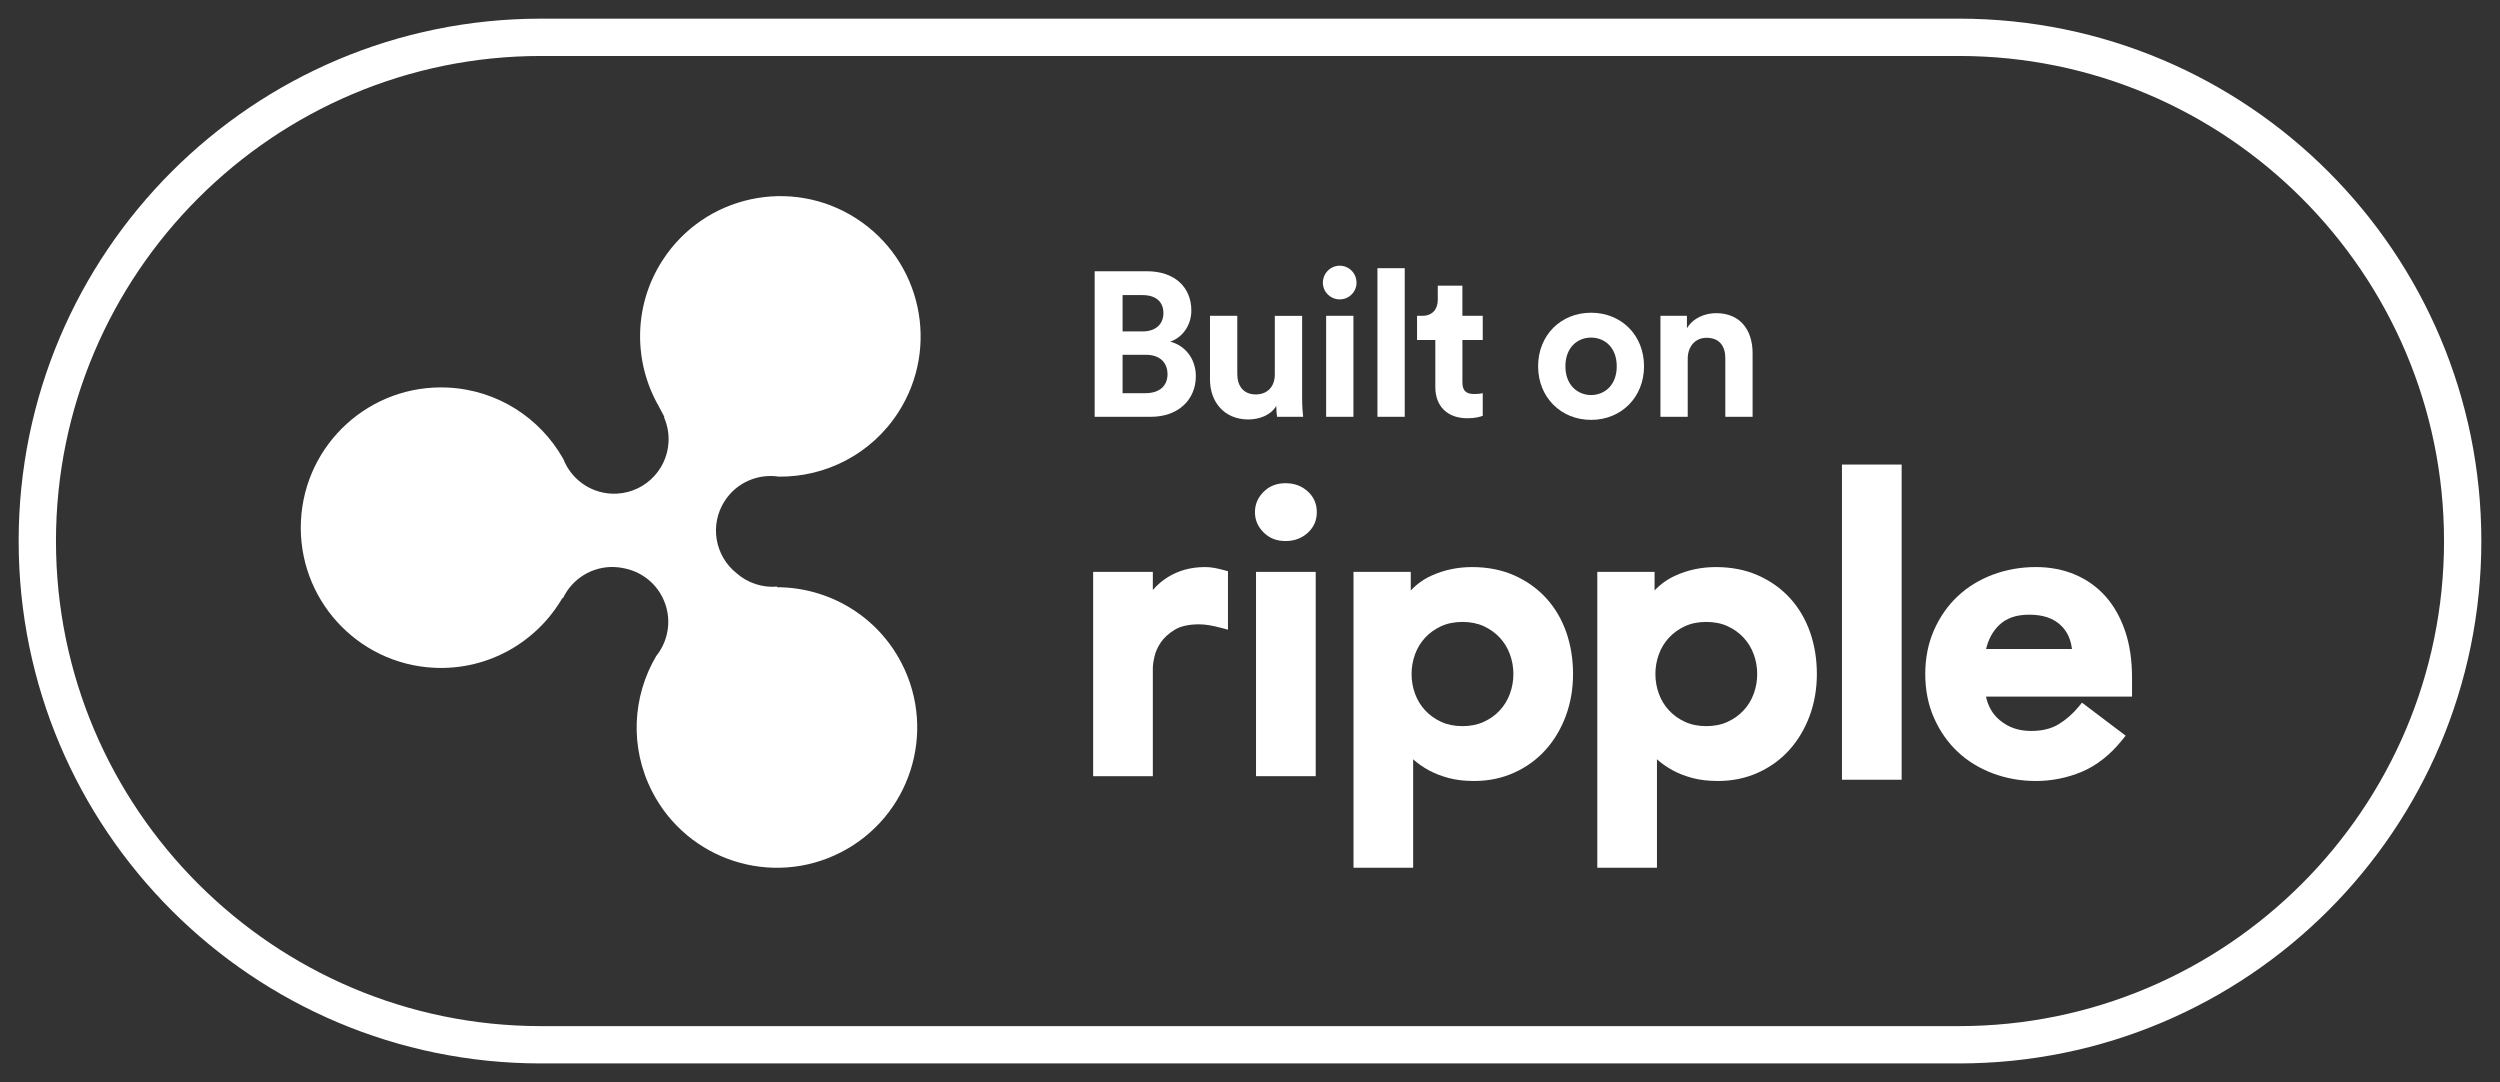 <?xml version="1.0" encoding="utf-8"?>
<!-- Generator: Adobe Illustrator 16.0.0, SVG Export Plug-In . SVG Version: 6.00 Build 0)  -->
<svg version="1.2" baseProfile="tiny" xmlns="http://www.w3.org/2000/svg" xmlns:xlink="http://www.w3.org/1999/xlink" x="0px"
	 y="0px" width="134px" height="58px" viewBox="0 0 134 58" xml:space="preserve">
<rect x="0" y="0" width="134" height="58" fill="#333333" stroke="none"/>
<g id="DO__NOT_USE" display="none">
	<rect display="inline" width="134" height="58"/>
</g>
<g id="ARTWORK">
	<g>
		<g>
			<path fill="#A8B2B8" d="M58.593-28.398v-10.95h3.199v0.971c0.23-0.271,0.498-0.499,0.801-0.688
				c0.577-0.359,1.248-0.541,1.992-0.541c0.175,0,0.351,0.016,0.521,0.048c0.16,0.031,0.324,0.069,0.486,0.113l0.227,0.062v3.133
				l-0.387-0.103c-0.207-0.055-0.411-0.1-0.608-0.135c-0.191-0.032-0.38-0.049-0.561-0.049c-0.543,0-0.979,0.098-1.295,0.289
				c-0.326,0.198-0.576,0.426-0.744,0.674c-0.172,0.254-0.287,0.508-0.342,0.756c-0.074,0.33-0.09,0.496-0.09,0.579v5.841H58.593z"
				/>
			<path fill="#A8B2B8" d="M67.323-28.398v-10.95h3.199v10.95H67.323z"/>
			<path fill="#A8B2B8" d="M67.265-42.55c0-0.417,0.154-0.778,0.464-1.088c0.308-0.308,0.699-0.462,1.173-0.462
				s0.872,0.146,1.195,0.441c0.323,0.294,0.484,0.663,0.484,1.108c0,0.444-0.161,0.815-0.484,1.108
				C69.773-41.147,69.375-41,68.901-41s-0.865-0.154-1.173-0.462C67.419-41.772,67.265-42.133,67.265-42.55z"/>
			<path fill="#A8B2B8" d="M72.548-23.488v-15.86h3.069v0.995c0.318-0.336,0.69-0.603,1.115-0.796c0.67-0.304,1.4-0.457,2.173-0.457
				c0.829,0,1.588,0.149,2.257,0.445c0.667,0.296,1.245,0.709,1.717,1.226c0.472,0.518,0.833,1.133,1.076,1.83
				c0.239,0.689,0.36,1.441,0.36,2.231c0,0.794-0.129,1.548-0.385,2.239c-0.256,0.694-0.62,1.307-1.082,1.821
				c-0.465,0.519-1.031,0.931-1.685,1.227c-0.654,0.297-1.379,0.447-2.15,0.447c-0.513,0-0.974-0.054-1.372-0.161
				c-0.397-0.107-0.753-0.246-1.061-0.415c-0.305-0.168-0.57-0.353-0.787-0.546c-0.017-0.014-0.032-0.029-0.048-0.043v5.816H72.548z
				 M78.389-36.666c-0.428,0-0.811,0.077-1.142,0.229c-0.335,0.155-0.624,0.362-0.862,0.618c-0.235,0.256-0.417,0.555-0.539,0.888
				c-0.123,0.337-0.186,0.692-0.186,1.057c0,0.365,0.062,0.721,0.186,1.058c0.122,0.334,0.304,0.633,0.539,0.887
				c0.237,0.257,0.527,0.465,0.862,0.619c0.331,0.153,0.714,0.23,1.142,0.23c0.427,0,0.81-0.077,1.142-0.23
				c0.335-0.154,0.624-0.361,0.861-0.618c0.236-0.255,0.418-0.554,0.54-0.888c0.123-0.337,0.186-0.693,0.186-1.058
				c0-0.362-0.062-0.718-0.187-1.057c-0.121-0.333-0.303-0.632-0.539-0.888c-0.237-0.256-0.527-0.463-0.861-0.618
				C79.198-36.588,78.815-36.666,78.389-36.666z"/>
			<path fill="#A8B2B8" d="M85.615-23.488v-15.86h3.07v0.995c0.318-0.336,0.691-0.603,1.116-0.796
				c0.669-0.304,1.4-0.457,2.173-0.457c0.828,0,1.588,0.149,2.256,0.445s1.247,0.709,1.719,1.226c0.47,0.518,0.832,1.133,1.074,1.83
				c0.24,0.689,0.361,1.441,0.361,2.231c0,0.794-0.13,1.548-0.385,2.239c-0.257,0.694-0.621,1.307-1.082,1.821
				c-0.465,0.519-1.031,0.931-1.685,1.227c-0.654,0.297-1.378,0.447-2.151,0.447c-0.512,0-0.973-0.054-1.371-0.161
				s-0.754-0.246-1.06-0.415c-0.306-0.168-0.571-0.352-0.789-0.546c-0.016-0.014-0.031-0.029-0.048-0.043v5.816H85.615z
				 M91.458-36.666c-0.428,0-0.811,0.077-1.143,0.229c-0.334,0.155-0.624,0.362-0.86,0.618c-0.237,0.256-0.418,0.555-0.54,0.888
				c-0.124,0.338-0.186,0.693-0.186,1.057c0,0.365,0.062,0.721,0.186,1.058c0.122,0.334,0.303,0.633,0.539,0.887
				c0.237,0.258,0.527,0.465,0.861,0.619c0.332,0.153,0.715,0.23,1.143,0.23c0.427,0,0.81-0.077,1.141-0.23
				c0.335-0.154,0.625-0.361,0.862-0.618c0.236-0.255,0.417-0.554,0.539-0.888c0.124-0.337,0.186-0.693,0.186-1.058
				c0-0.362-0.062-0.718-0.186-1.057c-0.122-0.333-0.303-0.632-0.54-0.888c-0.236-0.256-0.526-0.463-0.861-0.618
				C92.268-36.588,91.885-36.666,91.458-36.666z"/>
			<rect x="98.729" y="-45.1" fill="#A8B2B8" width="3.199" height="16.894"/>
			<path fill="#A8B2B8" d="M109.123-28.139c-0.808,0-1.584-0.137-2.305-0.407c-0.724-0.271-1.36-0.662-1.89-1.162
				c-0.531-0.5-0.956-1.109-1.265-1.812c-0.312-0.703-0.469-1.494-0.469-2.353c0-0.856,0.157-1.648,0.469-2.352
				c0.309-0.702,0.733-1.312,1.265-1.812c0.529-0.5,1.166-0.891,1.89-1.163c0.722-0.27,1.497-0.406,2.305-0.406
				c0.756,0,1.458,0.135,2.09,0.4c0.635,0.269,1.187,0.66,1.639,1.166c0.449,0.503,0.804,1.129,1.053,1.86
				c0.247,0.726,0.372,1.566,0.372,2.5v1.018h-7.828c0.116,0.533,0.36,0.949,0.74,1.266c0.464,0.387,1.013,0.575,1.676,0.575
				c0.587,0,1.08-0.119,1.467-0.354c0.406-0.246,0.768-0.561,1.074-0.934l0.188-0.229l2.341,1.77l-0.2,0.248
				c-0.633,0.783-1.354,1.349-2.144,1.684C110.808-28.306,109.979-28.139,109.123-28.139z M111.056-35.214
				c-0.061-0.529-0.258-0.945-0.595-1.268c-0.403-0.385-0.961-0.571-1.703-0.571c-0.698,0-1.23,0.189-1.626,0.579
				c-0.328,0.323-0.556,0.746-0.677,1.26H111.056z"/>
		</g>
		<path fill="#A8B2B8" d="M34.957-27.57c1.899,3.692,6.432,5.147,10.124,3.248c3.694-1.898,5.148-6.434,3.248-10.124
			c-1.329-2.587-3.953-4.072-6.673-4.08v-0.033c-0.793,0.067-1.584-0.194-2.18-0.721c-1.161-0.925-1.455-2.594-0.634-3.867
			c0.645-1.002,1.8-1.477,2.906-1.306c2.495,0.024,4.948-1.192,6.4-3.445c2.248-3.49,1.241-8.142-2.249-10.392
			c-3.491-2.248-8.145-1.241-10.392,2.25c-1.576,2.443-1.552,5.459-0.195,7.819h-0.001c0.104,0.187,0.204,0.374,0.3,0.565
			l-0.022,0.014c0.004,0.01,0.006,0.02,0.012,0.03c0.17,0.396,0.255,0.835,0.233,1.295c-0.079,1.61-1.449,2.854-3.062,2.776
			c-1.182-0.059-2.165-0.812-2.573-1.846c-0.001-0.002-0.003-0.006-0.005-0.008c-0.01-0.018-0.019-0.035-0.028-0.051
			c-1.231-2.154-3.5-3.651-6.161-3.781c-4.146-0.201-7.673,2.996-7.874,7.143c-0.202,4.147,2.996,7.675,7.143,7.876
			c2.905,0.14,5.504-1.389,6.87-3.74l0.028,0.017c0.488-1.038,1.569-1.734,2.787-1.676c0.175,0.008,0.345,0.033,0.511,0.07
			c0.842,0.17,1.602,0.706,2.026,1.529c0.545,1.062,0.379,2.298-0.323,3.171C33.904-32.687,33.732-29.955,34.957-27.57z"/>
		<g>
			<path fill="#A8B2B8" d="M61.479-55.461c1.519,0,2.377,0.892,2.377,2.102c0,0.804-0.484,1.453-1.134,1.673
				c0.76,0.187,1.375,0.88,1.375,1.849c0,1.265-0.945,2.178-2.409,2.178h-3.014v-7.801H61.479z M61.248-52.237
				c0.692,0,1.111-0.386,1.111-0.979c0-0.595-0.386-0.968-1.123-0.968H60.17v1.947H61.248z M61.401-48.926
				c0.737,0,1.178-0.385,1.178-1.012c0-0.616-0.396-1.045-1.155-1.045H60.17v2.057H61.401z"/>
			<path fill="#A8B2B8" d="M68.408-48.244c-0.297,0.506-0.924,0.726-1.496,0.726c-1.309,0-2.057-0.957-2.057-2.134v-3.421h1.463
				v3.124c0,0.604,0.308,1.089,0.99,1.089c0.648,0,1.022-0.439,1.022-1.066v-3.146h1.464v4.434c0,0.418,0.033,0.791,0.055,0.979
				h-1.397C68.431-47.77,68.408-48.024,68.408-48.244z"/>
			<path fill="#A8B2B8" d="M71.807-55.758c0.507,0,0.902,0.408,0.902,0.914c0,0.483-0.396,0.891-0.902,0.891
				c-0.495,0-0.901-0.407-0.901-0.891C70.905-55.35,71.312-55.758,71.807-55.758z M71.081-47.661v-5.412h1.463v5.412H71.081z"/>
			<path fill="#A8B2B8" d="M73.831-47.661v-7.965h1.463v7.965H73.831z"/>
			<path fill="#A8B2B8" d="M78.385-53.073h1.09v1.297h-1.09v2.268c0,0.473,0.221,0.627,0.639,0.627c0.176,0,0.374-0.022,0.451-0.045
				v1.211c-0.132,0.055-0.396,0.132-0.825,0.132c-1.057,0-1.717-0.628-1.717-1.673v-2.52h-0.979v-1.297h0.274
				c0.572,0,0.837-0.375,0.837-0.859v-0.758h1.319V-53.073z"/>
			<path fill="#A8B2B8" d="M88.12-50.368c0,1.662-1.221,2.872-2.838,2.872s-2.839-1.21-2.839-2.872c0-1.672,1.222-2.871,2.839-2.871
				S88.12-52.04,88.12-50.368z M86.657-50.368c0-1.022-0.66-1.539-1.375-1.539c-0.716,0-1.376,0.517-1.376,1.539
				c0,1.013,0.66,1.541,1.376,1.541C85.997-48.827,86.657-49.344,86.657-50.368z"/>
			<path fill="#A8B2B8" d="M90.463-47.661H89v-5.412h1.419v0.67c0.33-0.561,0.979-0.813,1.562-0.813
				c1.342,0,1.958,0.957,1.958,2.146v3.41h-1.463v-3.157c0-0.605-0.297-1.079-1.001-1.079c-0.639,0-1.013,0.496-1.013,1.123V-47.661
				z"/>
		</g>
		<path fill="#A8B2B8" d="M105-67c14.336,0,26,11.664,26,26c0,14.336-11.664,26-26,26H29C14.664-15,3-26.664,3-41
			c0-14.337,11.664-26,26-26H105 M105-69H29C13.536-69,1-56.463,1-41s12.536,28,28,28h76c15.464,0,28-12.536,28-28
			S120.464-69,105-69L105-69z"/>
	</g>
	<g>
		<g>
			<path fill="#666F74" d="M58.593-100.397v-10.95h3.199v0.97c0.23-0.27,0.498-0.5,0.801-0.688c0.577-0.359,1.248-0.542,1.992-0.542
				c0.175,0,0.351,0.016,0.521,0.048c0.16,0.031,0.324,0.069,0.486,0.113l0.227,0.062v3.132l-0.387-0.103
				c-0.207-0.055-0.411-0.1-0.608-0.134c-0.191-0.033-0.38-0.049-0.561-0.049c-0.543,0-0.979,0.098-1.295,0.289
				c-0.326,0.198-0.576,0.425-0.744,0.673c-0.172,0.254-0.287,0.509-0.342,0.757c-0.074,0.33-0.09,0.496-0.09,0.579v5.841H58.593z"
				/>
			<path fill="#666F74" d="M67.323-100.397v-10.95h3.199v10.95H67.323z"/>
			<path fill="#666F74" d="M67.265-114.55c0-0.417,0.154-0.779,0.464-1.088c0.308-0.308,0.699-0.462,1.173-0.462
				s0.872,0.147,1.195,0.441c0.323,0.294,0.484,0.664,0.484,1.109c0,0.445-0.161,0.815-0.484,1.109
				c-0.323,0.294-0.722,0.441-1.195,0.441s-0.865-0.154-1.173-0.462C67.419-113.771,67.265-114.134,67.265-114.55z"/>
			<path fill="#666F74" d="M72.548-95.488v-15.86h3.069v0.995c0.318-0.336,0.69-0.603,1.115-0.795c0.67-0.304,1.4-0.458,2.173-0.458
				c0.829,0,1.588,0.15,2.257,0.446c0.667,0.296,1.245,0.709,1.717,1.226s0.833,1.133,1.076,1.829c0.239,0.69,0.36,1.442,0.36,2.232
				c0,0.794-0.129,1.547-0.385,2.239c-0.256,0.695-0.62,1.307-1.082,1.822c-0.465,0.518-1.031,0.93-1.685,1.227
				c-0.654,0.297-1.379,0.447-2.15,0.447c-0.513,0-0.974-0.054-1.372-0.161c-0.397-0.107-0.753-0.247-1.061-0.415
				c-0.305-0.168-0.57-0.352-0.787-0.546c-0.017-0.014-0.032-0.028-0.048-0.043v5.817H72.548z M78.389-108.666
				c-0.428,0-0.811,0.077-1.142,0.229c-0.335,0.155-0.624,0.362-0.862,0.619c-0.235,0.256-0.417,0.554-0.539,0.887
				c-0.123,0.337-0.186,0.693-0.186,1.057c0,0.365,0.062,0.721,0.186,1.058c0.122,0.333,0.304,0.632,0.539,0.887
				c0.237,0.256,0.527,0.465,0.862,0.619c0.331,0.153,0.714,0.23,1.142,0.23c0.427,0,0.81-0.077,1.142-0.23
				c0.335-0.154,0.624-0.362,0.861-0.618c0.236-0.255,0.418-0.554,0.54-0.887c0.123-0.337,0.186-0.694,0.186-1.058
				c0-0.362-0.062-0.718-0.187-1.057c-0.121-0.333-0.303-0.631-0.539-0.888c-0.237-0.256-0.527-0.463-0.861-0.618
				C79.198-108.588,78.815-108.666,78.389-108.666z"/>
			<path fill="#666F74" d="M85.615-95.488v-15.86h3.07v0.995c0.318-0.336,0.691-0.603,1.116-0.795
				c0.669-0.304,1.4-0.458,2.173-0.458c0.828,0,1.588,0.15,2.256,0.446c0.668,0.296,1.247,0.709,1.719,1.226
				c0.47,0.517,0.832,1.133,1.074,1.829c0.24,0.69,0.361,1.442,0.361,2.232c0,0.794-0.13,1.547-0.385,2.239
				c-0.257,0.695-0.621,1.307-1.082,1.822c-0.465,0.518-1.031,0.93-1.685,1.227c-0.654,0.297-1.378,0.447-2.151,0.447
				c-0.512,0-0.973-0.054-1.371-0.161s-0.754-0.247-1.06-0.415c-0.306-0.168-0.571-0.352-0.789-0.546
				c-0.016-0.014-0.031-0.028-0.048-0.042v5.816H85.615z M91.458-108.666c-0.428,0-0.811,0.077-1.143,0.229
				c-0.334,0.155-0.624,0.362-0.86,0.619c-0.237,0.256-0.418,0.554-0.54,0.887c-0.124,0.338-0.186,0.693-0.186,1.057
				c0,0.365,0.062,0.721,0.186,1.058c0.122,0.333,0.303,0.632,0.539,0.887c0.237,0.257,0.527,0.465,0.861,0.619
				c0.332,0.153,0.715,0.23,1.143,0.23c0.427,0,0.81-0.077,1.141-0.23c0.335-0.154,0.625-0.362,0.862-0.618
				c0.236-0.255,0.417-0.554,0.539-0.887c0.124-0.337,0.186-0.694,0.186-1.058c0-0.362-0.062-0.718-0.186-1.057
				c-0.122-0.333-0.303-0.631-0.54-0.888c-0.236-0.256-0.526-0.463-0.861-0.618C92.268-108.588,91.885-108.666,91.458-108.666z"/>
			<rect x="98.729" y="-117.101" fill="#666F74" width="3.199" height="16.894"/>
			<path fill="#666F74" d="M109.123-100.139c-0.808,0-1.584-0.137-2.305-0.407c-0.724-0.272-1.36-0.663-1.89-1.163
				c-0.531-0.5-0.956-1.109-1.265-1.812c-0.312-0.703-0.469-1.494-0.469-2.353c0-0.857,0.157-1.648,0.469-2.352
				c0.309-0.702,0.733-1.312,1.265-1.812c0.529-0.5,1.166-0.891,1.89-1.162c0.722-0.271,1.497-0.407,2.305-0.407
				c0.756,0,1.458,0.135,2.09,0.401c0.635,0.268,1.187,0.66,1.639,1.166c0.449,0.503,0.804,1.129,1.053,1.861
				c0.247,0.725,0.372,1.566,0.372,2.5v1.018h-7.828c0.116,0.533,0.36,0.948,0.74,1.266c0.464,0.386,1.013,0.575,1.676,0.575
				c0.587,0,1.08-0.119,1.467-0.355c0.406-0.246,0.768-0.56,1.074-0.933l0.188-0.229l2.341,1.77l-0.2,0.247
				c-0.633,0.783-1.354,1.349-2.144,1.684C110.808-100.307,109.979-100.139,109.123-100.139z M111.056-107.214
				c-0.061-0.529-0.258-0.946-0.595-1.268c-0.403-0.384-0.961-0.571-1.703-0.571c-0.698,0-1.23,0.189-1.626,0.579
				c-0.328,0.323-0.556,0.747-0.677,1.26H111.056z"/>
		</g>
		<path fill="#666F74" d="M34.957-99.57c1.899,3.693,6.432,5.148,10.124,3.248c3.694-1.898,5.148-6.433,3.248-10.124
			c-1.329-2.587-3.953-4.072-6.673-4.08v-0.033c-0.793,0.067-1.584-0.194-2.18-0.721c-1.161-0.925-1.455-2.594-0.634-3.867
			c0.645-1.001,1.8-1.477,2.906-1.306c2.495,0.024,4.948-1.192,6.4-3.445c2.248-3.49,1.241-8.142-2.249-10.391
			c-3.491-2.249-8.145-1.242-10.392,2.249c-1.576,2.444-1.552,5.459-0.195,7.82h-0.001c0.104,0.187,0.204,0.374,0.3,0.566
			l-0.022,0.013c0.004,0.01,0.006,0.021,0.012,0.031c0.17,0.396,0.255,0.834,0.233,1.295c-0.079,1.611-1.449,2.854-3.062,2.776
			c-1.182-0.058-2.165-0.812-2.573-1.845c-0.001-0.002-0.003-0.006-0.005-0.008c-0.01-0.018-0.019-0.035-0.028-0.051
			c-1.231-2.153-3.5-3.651-6.161-3.781c-4.146-0.202-7.673,2.997-7.874,7.143c-0.202,4.147,2.996,7.674,7.143,7.875
			c2.905,0.14,5.504-1.388,6.87-3.74l0.028,0.017c0.488-1.039,1.569-1.734,2.787-1.675c0.175,0.008,0.345,0.033,0.511,0.07
			c0.842,0.169,1.602,0.706,2.026,1.529c0.545,1.062,0.379,2.298-0.323,3.171C33.904-104.687,33.732-101.954,34.957-99.57z"/>
		<g>
			<path fill="#666F74" d="M61.479-127.461c1.519,0,2.377,0.891,2.377,2.102c0,0.803-0.484,1.452-1.134,1.672
				c0.76,0.187,1.375,0.88,1.375,1.848c0,1.265-0.945,2.178-2.409,2.178h-3.014v-7.8H61.479z M61.248-124.237
				c0.692,0,1.111-0.385,1.111-0.979c0-0.594-0.386-0.968-1.123-0.968H60.17v1.947H61.248z M61.401-120.926
				c0.737,0,1.178-0.385,1.178-1.012c0-0.616-0.396-1.045-1.155-1.045H60.17v2.057H61.401z"/>
			<path fill="#666F74" d="M68.408-120.244c-0.297,0.506-0.924,0.726-1.496,0.726c-1.309,0-2.057-0.957-2.057-2.134v-3.421h1.463
				v3.125c0,0.605,0.308,1.089,0.99,1.089c0.648,0,1.022-0.44,1.022-1.067v-3.146h1.464v4.434c0,0.418,0.033,0.792,0.055,0.979
				h-1.397C68.431-119.771,68.408-120.024,68.408-120.244z"/>
			<path fill="#666F74" d="M71.807-127.758c0.507,0,0.902,0.407,0.902,0.913c0,0.484-0.396,0.891-0.902,0.891
				c-0.495,0-0.901-0.407-0.901-0.891C70.905-127.351,71.312-127.758,71.807-127.758z M71.081-119.661v-5.413h1.463v5.413H71.081z"
				/>
			<path fill="#666F74" d="M73.831-119.661v-7.965h1.463v7.965H73.831z"/>
			<path fill="#666F74" d="M78.385-125.073h1.09v1.298h-1.09v2.267c0,0.473,0.221,0.627,0.639,0.627
				c0.176,0,0.374-0.022,0.451-0.044v1.21c-0.132,0.055-0.396,0.132-0.825,0.132c-1.057,0-1.717-0.627-1.717-1.672v-2.52h-0.979
				v-1.298h0.274c0.572,0,0.837-0.374,0.837-0.858v-0.759h1.319V-125.073z"/>
			<path fill="#666F74" d="M88.12-122.367c0,1.662-1.221,2.872-2.838,2.872s-2.839-1.21-2.839-2.872
				c0-1.672,1.222-2.871,2.839-2.871S88.12-124.039,88.12-122.367z M86.657-122.367c0-1.023-0.66-1.54-1.375-1.54
				c-0.716,0-1.376,0.517-1.376,1.54c0,1.012,0.66,1.541,1.376,1.541C85.997-120.827,86.657-121.344,86.657-122.367z"/>
			<path fill="#666F74" d="M90.463-119.661H89v-5.413h1.419v0.671c0.33-0.561,0.979-0.814,1.562-0.814
				c1.342,0,1.958,0.957,1.958,2.145v3.411h-1.463v-3.157c0-0.605-0.297-1.079-1.001-1.079c-0.639,0-1.013,0.495-1.013,1.123
				V-119.661z"/>
		</g>
		<linearGradient id="SVGID_1_" gradientUnits="userSpaceOnUse" x1="43.497" y1="-72.293" x2="90.502" y2="-153.707">
			<stop  offset="0.173" style="stop-color:#4292B3"/>
			<stop  offset="1" style="stop-color:#366BA3"/>
		</linearGradient>
		<path fill="url(#SVGID_1_)" d="M133-113c0,15.464-12.536,28-28,28H29C13.536-85,1-97.536,1-113l0,0c0-15.464,12.536-28,28-28h76
			C120.464-141,133-128.464,133-113L133-113z"/>
		<g>
			<path fill="#FFFFFF" d="M59.212-100.397v-10.95h3.199v0.97c0.23-0.27,0.498-0.5,0.801-0.688c0.577-0.359,1.248-0.542,1.992-0.542
				c0.175,0,0.351,0.016,0.521,0.048c0.16,0.031,0.324,0.069,0.486,0.113l0.227,0.062v3.132l-0.387-0.103
				c-0.207-0.055-0.411-0.1-0.608-0.134c-0.191-0.033-0.38-0.049-0.561-0.049c-0.543,0-0.979,0.098-1.295,0.289
				c-0.326,0.198-0.576,0.425-0.744,0.673c-0.172,0.254-0.287,0.509-0.342,0.757c-0.074,0.33-0.09,0.496-0.09,0.579v5.841H59.212z"
				/>
			<path fill="#FFFFFF" d="M67.942-100.397v-10.95h3.199v10.95H67.942z"/>
			<path fill="#FFFFFF" d="M67.884-114.55c0-0.417,0.154-0.779,0.464-1.088c0.308-0.308,0.699-0.462,1.173-0.462
				s0.872,0.147,1.195,0.441c0.323,0.294,0.484,0.664,0.484,1.109c0,0.445-0.161,0.815-0.484,1.109
				c-0.323,0.294-0.722,0.441-1.195,0.441s-0.865-0.154-1.173-0.462C68.038-113.771,67.884-114.134,67.884-114.55z"/>
			<path fill="#FFFFFF" d="M73.167-95.488v-15.86h3.069v0.995c0.318-0.336,0.69-0.603,1.115-0.795c0.67-0.304,1.4-0.458,2.173-0.458
				c0.829,0,1.588,0.15,2.257,0.446c0.667,0.296,1.245,0.709,1.717,1.226s0.833,1.133,1.076,1.829c0.239,0.69,0.36,1.442,0.36,2.232
				c0,0.794-0.129,1.547-0.385,2.239c-0.256,0.695-0.62,1.307-1.082,1.822c-0.465,0.518-1.031,0.93-1.685,1.227
				c-0.654,0.297-1.379,0.447-2.15,0.447c-0.513,0-0.974-0.054-1.372-0.161c-0.397-0.107-0.753-0.247-1.061-0.415
				c-0.305-0.168-0.57-0.352-0.787-0.546c-0.017-0.014-0.032-0.028-0.048-0.043v5.817H73.167z M79.008-108.666
				c-0.428,0-0.811,0.077-1.142,0.229c-0.335,0.155-0.624,0.362-0.862,0.619c-0.235,0.256-0.417,0.554-0.539,0.887
				c-0.123,0.337-0.186,0.693-0.186,1.057c0,0.365,0.062,0.721,0.186,1.058c0.122,0.333,0.304,0.632,0.539,0.887
				c0.237,0.256,0.527,0.465,0.862,0.619c0.331,0.153,0.714,0.23,1.142,0.23c0.427,0,0.81-0.077,1.142-0.23
				c0.335-0.154,0.624-0.362,0.861-0.618c0.236-0.255,0.418-0.554,0.54-0.887c0.123-0.337,0.186-0.694,0.186-1.058
				c0-0.362-0.062-0.718-0.187-1.057c-0.121-0.333-0.303-0.631-0.539-0.888c-0.237-0.256-0.527-0.463-0.861-0.618
				C79.817-108.588,79.435-108.666,79.008-108.666z"/>
			<path fill="#FFFFFF" d="M86.234-95.488v-15.86h3.07v0.995c0.318-0.336,0.691-0.603,1.116-0.795
				c0.669-0.304,1.4-0.458,2.173-0.458c0.828,0,1.588,0.15,2.256,0.446c0.668,0.296,1.247,0.709,1.719,1.226
				c0.47,0.517,0.832,1.133,1.074,1.829c0.24,0.69,0.361,1.442,0.361,2.232c0,0.794-0.13,1.547-0.385,2.239
				c-0.257,0.695-0.621,1.307-1.082,1.822c-0.465,0.518-1.031,0.93-1.685,1.227c-0.654,0.297-1.378,0.447-2.151,0.447
				c-0.512,0-0.973-0.054-1.371-0.161s-0.754-0.247-1.06-0.415c-0.306-0.168-0.571-0.352-0.789-0.546
				c-0.016-0.014-0.031-0.028-0.048-0.042v5.816H86.234z M92.077-108.666c-0.428,0-0.811,0.077-1.143,0.229
				c-0.334,0.155-0.624,0.362-0.86,0.619c-0.237,0.256-0.418,0.554-0.54,0.887c-0.124,0.338-0.186,0.693-0.186,1.057
				c0,0.365,0.062,0.721,0.186,1.058c0.122,0.333,0.303,0.632,0.539,0.887c0.237,0.257,0.527,0.465,0.861,0.619
				c0.332,0.153,0.715,0.23,1.143,0.23c0.427,0,0.81-0.077,1.141-0.23c0.335-0.154,0.625-0.362,0.862-0.618
				c0.236-0.255,0.417-0.554,0.539-0.887c0.124-0.337,0.186-0.694,0.186-1.058c0-0.362-0.062-0.718-0.186-1.057
				c-0.122-0.333-0.303-0.631-0.54-0.888c-0.236-0.256-0.526-0.463-0.861-0.618C92.887-108.588,92.504-108.666,92.077-108.666z"/>
			<rect x="99.348" y="-117.101" fill="#FFFFFF" width="3.199" height="16.894"/>
			<path fill="#FFFFFF" d="M109.742-100.139c-0.808,0-1.584-0.137-2.305-0.407c-0.724-0.272-1.36-0.663-1.89-1.163
				c-0.531-0.5-0.956-1.109-1.265-1.812c-0.312-0.703-0.469-1.494-0.469-2.353c0-0.857,0.157-1.648,0.469-2.352
				c0.309-0.702,0.733-1.312,1.265-1.812c0.529-0.5,1.166-0.891,1.89-1.162c0.722-0.271,1.497-0.407,2.305-0.407
				c0.756,0,1.458,0.135,2.09,0.401c0.635,0.268,1.187,0.66,1.639,1.166c0.449,0.503,0.804,1.129,1.053,1.861
				c0.247,0.725,0.372,1.566,0.372,2.5v1.018h-7.828c0.116,0.533,0.36,0.948,0.74,1.266c0.464,0.386,1.013,0.575,1.676,0.575
				c0.587,0,1.08-0.119,1.467-0.355c0.406-0.246,0.768-0.56,1.074-0.933l0.188-0.229l2.341,1.77l-0.2,0.247
				c-0.633,0.783-1.354,1.349-2.144,1.684C111.427-100.307,110.598-100.139,109.742-100.139z M111.675-107.214
				c-0.061-0.529-0.258-0.946-0.595-1.268c-0.403-0.384-0.961-0.571-1.703-0.571c-0.698,0-1.23,0.189-1.626,0.579
				c-0.328,0.323-0.556,0.747-0.677,1.26H111.675z"/>
		</g>
		<path fill="#FFFFFF" d="M35.576-99.57c1.899,3.693,6.432,5.148,10.124,3.248c3.694-1.898,5.148-6.433,3.248-10.124
			c-1.329-2.587-3.953-4.072-6.673-4.08v-0.033c-0.793,0.067-1.584-0.194-2.18-0.721c-1.161-0.925-1.455-2.594-0.634-3.867
			c0.645-1.001,1.8-1.477,2.906-1.306c2.495,0.024,4.948-1.192,6.4-3.445c2.248-3.49,1.241-8.142-2.249-10.391
			c-3.491-2.249-8.145-1.242-10.392,2.249c-1.576,2.444-1.552,5.459-0.195,7.82h-0.001c0.104,0.187,0.204,0.374,0.3,0.566
			l-0.022,0.013c0.004,0.01,0.006,0.021,0.012,0.031c0.17,0.396,0.255,0.834,0.233,1.295c-0.079,1.611-1.449,2.854-3.062,2.776
			c-1.182-0.058-2.165-0.812-2.573-1.845c-0.001-0.002-0.003-0.006-0.005-0.008c-0.01-0.018-0.019-0.035-0.028-0.051
			c-1.231-2.153-3.5-3.651-6.161-3.781c-4.146-0.202-7.673,2.997-7.874,7.143c-0.202,4.147,2.996,7.674,7.143,7.875
			c2.905,0.14,5.504-1.388,6.87-3.74l0.028,0.017c0.488-1.039,1.569-1.734,2.787-1.675c0.175,0.008,0.345,0.033,0.511,0.07
			c0.842,0.169,1.602,0.706,2.026,1.529c0.545,1.062,0.379,2.298-0.323,3.171C34.523-104.687,34.352-101.954,35.576-99.57z"/>
		<g>
			<path fill="#FFFFFF" d="M62.098-127.461c1.519,0,2.377,0.891,2.377,2.102c0,0.803-0.484,1.452-1.134,1.672
				c0.76,0.187,1.375,0.88,1.375,1.848c0,1.265-0.945,2.178-2.409,2.178h-3.014v-7.8H62.098z M61.867-124.237
				c0.692,0,1.111-0.385,1.111-0.979c0-0.594-0.386-0.968-1.123-0.968h-1.066v1.947H61.867z M62.021-120.926
				c0.737,0,1.178-0.385,1.178-1.012c0-0.616-0.396-1.045-1.155-1.045h-1.254v2.057H62.021z"/>
			<path fill="#FFFFFF" d="M69.027-120.244c-0.297,0.506-0.924,0.726-1.496,0.726c-1.309,0-2.057-0.957-2.057-2.134v-3.421h1.463
				v3.125c0,0.605,0.308,1.089,0.99,1.089c0.648,0,1.022-0.44,1.022-1.067v-3.146h1.464v4.434c0,0.418,0.033,0.792,0.055,0.979
				h-1.397C69.05-119.771,69.027-120.024,69.027-120.244z"/>
			<path fill="#FFFFFF" d="M72.426-127.758c0.507,0,0.902,0.407,0.902,0.913c0,0.484-0.396,0.891-0.902,0.891
				c-0.495,0-0.901-0.407-0.901-0.891C71.524-127.351,71.931-127.758,72.426-127.758z M71.7-119.661v-5.413h1.463v5.413H71.7z"/>
			<path fill="#FFFFFF" d="M74.45-119.661v-7.965h1.463v7.965H74.45z"/>
			<path fill="#FFFFFF" d="M79.004-125.073h1.09v1.298h-1.09v2.267c0,0.473,0.221,0.627,0.639,0.627
				c0.176,0,0.374-0.022,0.451-0.044v1.21c-0.132,0.055-0.396,0.132-0.825,0.132c-1.057,0-1.717-0.627-1.717-1.672v-2.52h-0.979
				v-1.298h0.274c0.572,0,0.837-0.374,0.837-0.858v-0.759h1.319V-125.073z"/>
			<path fill="#FFFFFF" d="M88.739-122.367c0,1.662-1.221,2.872-2.838,2.872s-2.839-1.21-2.839-2.872
				c0-1.672,1.222-2.871,2.839-2.871S88.739-124.039,88.739-122.367z M87.276-122.367c0-1.023-0.66-1.54-1.375-1.54
				c-0.716,0-1.376,0.517-1.376,1.54c0,1.012,0.66,1.541,1.376,1.541C86.616-120.827,87.276-121.344,87.276-122.367z"/>
			<path fill="#FFFFFF" d="M91.082-119.661h-1.463v-5.413h1.419v0.671c0.33-0.561,0.979-0.814,1.562-0.814
				c1.342,0,1.958,0.957,1.958,2.145v3.411h-1.463v-3.157c0-0.605-0.297-1.079-1.001-1.079c-0.639,0-1.013,0.495-1.013,1.123
				V-119.661z"/>
		</g>
	</g>
	<g>
		<g>
			<path fill="#FFFFFF" d="M58.593,41.603v-10.95h3.199v0.971c0.23-0.271,0.498-0.499,0.801-0.688
				c0.577-0.359,1.248-0.541,1.992-0.541c0.175,0,0.351,0.016,0.521,0.048c0.16,0.031,0.324,0.069,0.486,0.113l0.227,0.062v3.133
				l-0.387-0.103c-0.207-0.055-0.411-0.1-0.608-0.135c-0.191-0.032-0.38-0.049-0.561-0.049c-0.543,0-0.979,0.098-1.295,0.289
				c-0.326,0.198-0.576,0.426-0.744,0.674c-0.172,0.254-0.287,0.508-0.342,0.756c-0.074,0.33-0.09,0.496-0.09,0.579v5.841H58.593z"
				/>
			<path fill="#FFFFFF" d="M67.323,41.603v-10.95h3.199v10.95H67.323z"/>
			<path fill="#FFFFFF" d="M67.265,27.45c0-0.417,0.154-0.778,0.464-1.088c0.308-0.308,0.699-0.462,1.173-0.462
				s0.872,0.146,1.195,0.441c0.323,0.294,0.484,0.663,0.484,1.108c0,0.444-0.161,0.815-0.484,1.108
				C69.773,28.854,69.375,29,68.901,29s-0.865-0.154-1.173-0.462C67.419,28.229,67.265,27.867,67.265,27.45z"/>
			<path fill="#FFFFFF" d="M72.548,46.513v-15.86h3.069v0.995c0.318-0.336,0.69-0.603,1.115-0.796c0.67-0.304,1.4-0.457,2.173-0.457
				c0.829,0,1.588,0.149,2.257,0.445c0.667,0.296,1.245,0.709,1.717,1.226c0.472,0.518,0.833,1.133,1.076,1.83
				c0.239,0.689,0.36,1.441,0.36,2.231c0,0.794-0.129,1.548-0.385,2.239c-0.256,0.694-0.62,1.307-1.082,1.821
				c-0.465,0.519-1.031,0.931-1.685,1.227c-0.654,0.297-1.379,0.447-2.15,0.447c-0.513,0-0.974-0.054-1.372-0.161
				c-0.397-0.107-0.753-0.246-1.061-0.415c-0.305-0.168-0.57-0.353-0.787-0.546c-0.017-0.014-0.032-0.029-0.048-0.043v5.816H72.548z
				 M78.389,33.335c-0.428,0-0.811,0.077-1.142,0.229c-0.335,0.155-0.624,0.362-0.862,0.618c-0.235,0.256-0.417,0.555-0.539,0.888
				c-0.123,0.337-0.186,0.692-0.186,1.057c0,0.365,0.062,0.721,0.186,1.058c0.122,0.334,0.304,0.633,0.539,0.887
				c0.237,0.257,0.527,0.465,0.862,0.619c0.331,0.153,0.714,0.23,1.142,0.23c0.427,0,0.81-0.077,1.142-0.23
				c0.335-0.154,0.624-0.361,0.861-0.618c0.236-0.255,0.418-0.554,0.54-0.888c0.123-0.337,0.186-0.693,0.186-1.058
				c0-0.362-0.062-0.718-0.187-1.057c-0.121-0.333-0.303-0.632-0.539-0.888c-0.237-0.256-0.527-0.463-0.861-0.618
				C79.198,33.412,78.815,33.335,78.389,33.335z"/>
			<path fill="#FFFFFF" d="M85.615,46.513v-15.86h3.07v0.995c0.318-0.336,0.691-0.603,1.116-0.796
				c0.669-0.304,1.4-0.457,2.173-0.457c0.828,0,1.588,0.149,2.256,0.445s1.247,0.709,1.719,1.226c0.47,0.518,0.832,1.133,1.074,1.83
				c0.24,0.689,0.361,1.441,0.361,2.231c0,0.794-0.13,1.548-0.385,2.239c-0.257,0.694-0.621,1.307-1.082,1.821
				c-0.465,0.519-1.031,0.931-1.685,1.227c-0.654,0.297-1.378,0.447-2.151,0.447c-0.512,0-0.973-0.054-1.371-0.161
				s-0.754-0.246-1.06-0.415c-0.306-0.168-0.571-0.352-0.789-0.546c-0.016-0.014-0.031-0.029-0.048-0.043v5.816H85.615z
				 M91.458,33.335c-0.428,0-0.811,0.077-1.143,0.229c-0.334,0.155-0.624,0.362-0.86,0.618c-0.237,0.256-0.418,0.555-0.54,0.888
				c-0.124,0.338-0.186,0.693-0.186,1.057c0,0.365,0.062,0.721,0.186,1.058c0.122,0.334,0.303,0.633,0.539,0.887
				c0.237,0.258,0.527,0.465,0.861,0.619c0.332,0.153,0.715,0.23,1.143,0.23c0.427,0,0.81-0.077,1.141-0.23
				c0.335-0.154,0.625-0.361,0.862-0.618c0.236-0.255,0.417-0.554,0.539-0.888c0.124-0.337,0.186-0.693,0.186-1.058
				c0-0.362-0.062-0.718-0.186-1.057c-0.122-0.333-0.303-0.632-0.54-0.888c-0.236-0.256-0.526-0.463-0.861-0.618
				C92.268,33.412,91.885,33.335,91.458,33.335z"/>
			<rect x="98.729" y="24.9" fill="#FFFFFF" width="3.199" height="16.894"/>
			<path fill="#FFFFFF" d="M109.123,41.861c-0.808,0-1.584-0.137-2.305-0.407c-0.724-0.271-1.36-0.662-1.89-1.162
				c-0.531-0.5-0.956-1.109-1.265-1.812c-0.312-0.703-0.469-1.494-0.469-2.353c0-0.856,0.157-1.648,0.469-2.352
				c0.309-0.702,0.733-1.312,1.265-1.812c0.529-0.5,1.166-0.891,1.89-1.163c0.722-0.27,1.497-0.406,2.305-0.406
				c0.756,0,1.458,0.135,2.09,0.4c0.635,0.269,1.187,0.66,1.639,1.166c0.449,0.503,0.804,1.129,1.053,1.86
				c0.247,0.726,0.372,1.566,0.372,2.5v1.018h-7.828c0.116,0.533,0.36,0.949,0.74,1.266c0.464,0.387,1.013,0.575,1.676,0.575
				c0.587,0,1.08-0.119,1.467-0.354c0.406-0.246,0.768-0.561,1.074-0.934l0.188-0.229l2.341,1.77l-0.2,0.248
				c-0.633,0.783-1.354,1.349-2.144,1.684C110.808,41.694,109.979,41.861,109.123,41.861z M111.056,34.786
				c-0.061-0.529-0.258-0.945-0.595-1.268c-0.403-0.385-0.961-0.571-1.703-0.571c-0.698,0-1.23,0.189-1.626,0.579
				c-0.328,0.323-0.556,0.746-0.677,1.26H111.056z"/>
		</g>
		<path fill="#FFFFFF" d="M34.957,42.431c1.899,3.692,6.432,5.147,10.124,3.248c3.694-1.898,5.148-6.434,3.248-10.124
			c-1.329-2.587-3.953-4.072-6.673-4.08v-0.033c-0.793,0.067-1.584-0.194-2.18-0.721c-1.161-0.925-1.455-2.594-0.634-3.867
			c0.645-1.002,1.8-1.477,2.906-1.306c2.495,0.024,4.948-1.192,6.4-3.445c2.248-3.49,1.241-8.142-2.249-10.392
			c-3.491-2.248-8.145-1.241-10.392,2.25c-1.576,2.443-1.552,5.459-0.195,7.819h-0.001c0.104,0.187,0.204,0.374,0.3,0.565
			l-0.022,0.014c0.004,0.01,0.006,0.02,0.012,0.03c0.17,0.396,0.255,0.835,0.233,1.295c-0.079,1.61-1.449,2.854-3.062,2.776
			c-1.182-0.059-2.165-0.812-2.573-1.846c-0.001-0.002-0.003-0.006-0.005-0.008c-0.01-0.018-0.019-0.035-0.028-0.051
			c-1.231-2.154-3.5-3.651-6.161-3.781c-4.146-0.201-7.673,2.996-7.874,7.143c-0.202,4.147,2.996,7.675,7.143,7.876
			c2.905,0.14,5.504-1.389,6.87-3.74l0.028,0.017c0.488-1.038,1.569-1.734,2.787-1.676c0.175,0.008,0.345,0.033,0.511,0.07
			c0.842,0.17,1.602,0.706,2.026,1.529c0.545,1.062,0.379,2.298-0.323,3.171C33.904,37.313,33.732,40.046,34.957,42.431z"/>
		<g>
			<path fill="#FFFFFF" d="M61.479,14.539c1.519,0,2.377,0.892,2.377,2.102c0,0.804-0.484,1.453-1.134,1.673
				c0.76,0.187,1.375,0.88,1.375,1.849c0,1.265-0.945,2.178-2.409,2.178h-3.014v-7.801H61.479z M61.248,17.764
				c0.692,0,1.111-0.386,1.111-0.979c0-0.595-0.386-0.968-1.123-0.968H60.17v1.947H61.248z M61.401,21.074
				c0.737,0,1.178-0.385,1.178-1.012c0-0.616-0.396-1.045-1.155-1.045H60.17v2.057H61.401z"/>
			<path fill="#FFFFFF" d="M68.408,21.757c-0.297,0.506-0.924,0.726-1.496,0.726c-1.309,0-2.057-0.957-2.057-2.134v-3.421h1.463
				v3.124c0,0.604,0.308,1.089,0.99,1.089c0.648,0,1.022-0.439,1.022-1.066v-3.146h1.464v4.434c0,0.418,0.033,0.791,0.055,0.979
				h-1.397C68.431,22.23,68.408,21.977,68.408,21.757z"/>
			<path fill="#FFFFFF" d="M71.807,14.242c0.507,0,0.902,0.408,0.902,0.914c0,0.483-0.396,0.891-0.902,0.891
				c-0.495,0-0.901-0.407-0.901-0.891C70.905,14.65,71.312,14.242,71.807,14.242z M71.081,22.34v-5.412h1.463v5.412H71.081z"/>
			<path fill="#FFFFFF" d="M73.831,22.34v-7.965h1.463v7.965H73.831z"/>
			<path fill="#FFFFFF" d="M78.385,16.928h1.09v1.297h-1.09v2.268c0,0.473,0.221,0.627,0.639,0.627c0.176,0,0.374-0.022,0.451-0.045
				v1.211c-0.132,0.055-0.396,0.132-0.825,0.132c-1.057,0-1.717-0.628-1.717-1.673v-2.52h-0.979v-1.297h0.274
				c0.572,0,0.837-0.375,0.837-0.859v-0.758h1.319V16.928z"/>
			<path fill="#FFFFFF" d="M88.12,19.633c0,1.662-1.221,2.872-2.838,2.872s-2.839-1.21-2.839-2.872c0-1.672,1.222-2.871,2.839-2.871
				S88.12,17.961,88.12,19.633z M86.657,19.633c0-1.022-0.66-1.539-1.375-1.539c-0.716,0-1.376,0.517-1.376,1.539
				c0,1.013,0.66,1.541,1.376,1.541C85.997,21.174,86.657,20.656,86.657,19.633z"/>
			<path fill="#FFFFFF" d="M90.463,22.34H89v-5.412h1.419v0.67c0.33-0.561,0.979-0.813,1.562-0.813c1.342,0,1.958,0.957,1.958,2.146
				v3.41h-1.463v-3.157c0-0.605-0.297-1.079-1.001-1.079c-0.639,0-1.013,0.496-1.013,1.123V22.34z"/>
		</g>
		<path fill="#FFFFFF" d="M105,3c14.336,0,26,11.664,26,26s-11.664,26-26,26H29C14.664,55,3,43.336,3,29S14.664,3,29,3H105 M105,1
			H29C13.536,1,1,13.537,1,29c0,15.465,12.536,28,28,28h76c15.464,0,28-12.535,28-28C133,13.537,120.464,1,105,1L105,1z"/>
	</g>
</g>
</svg>

